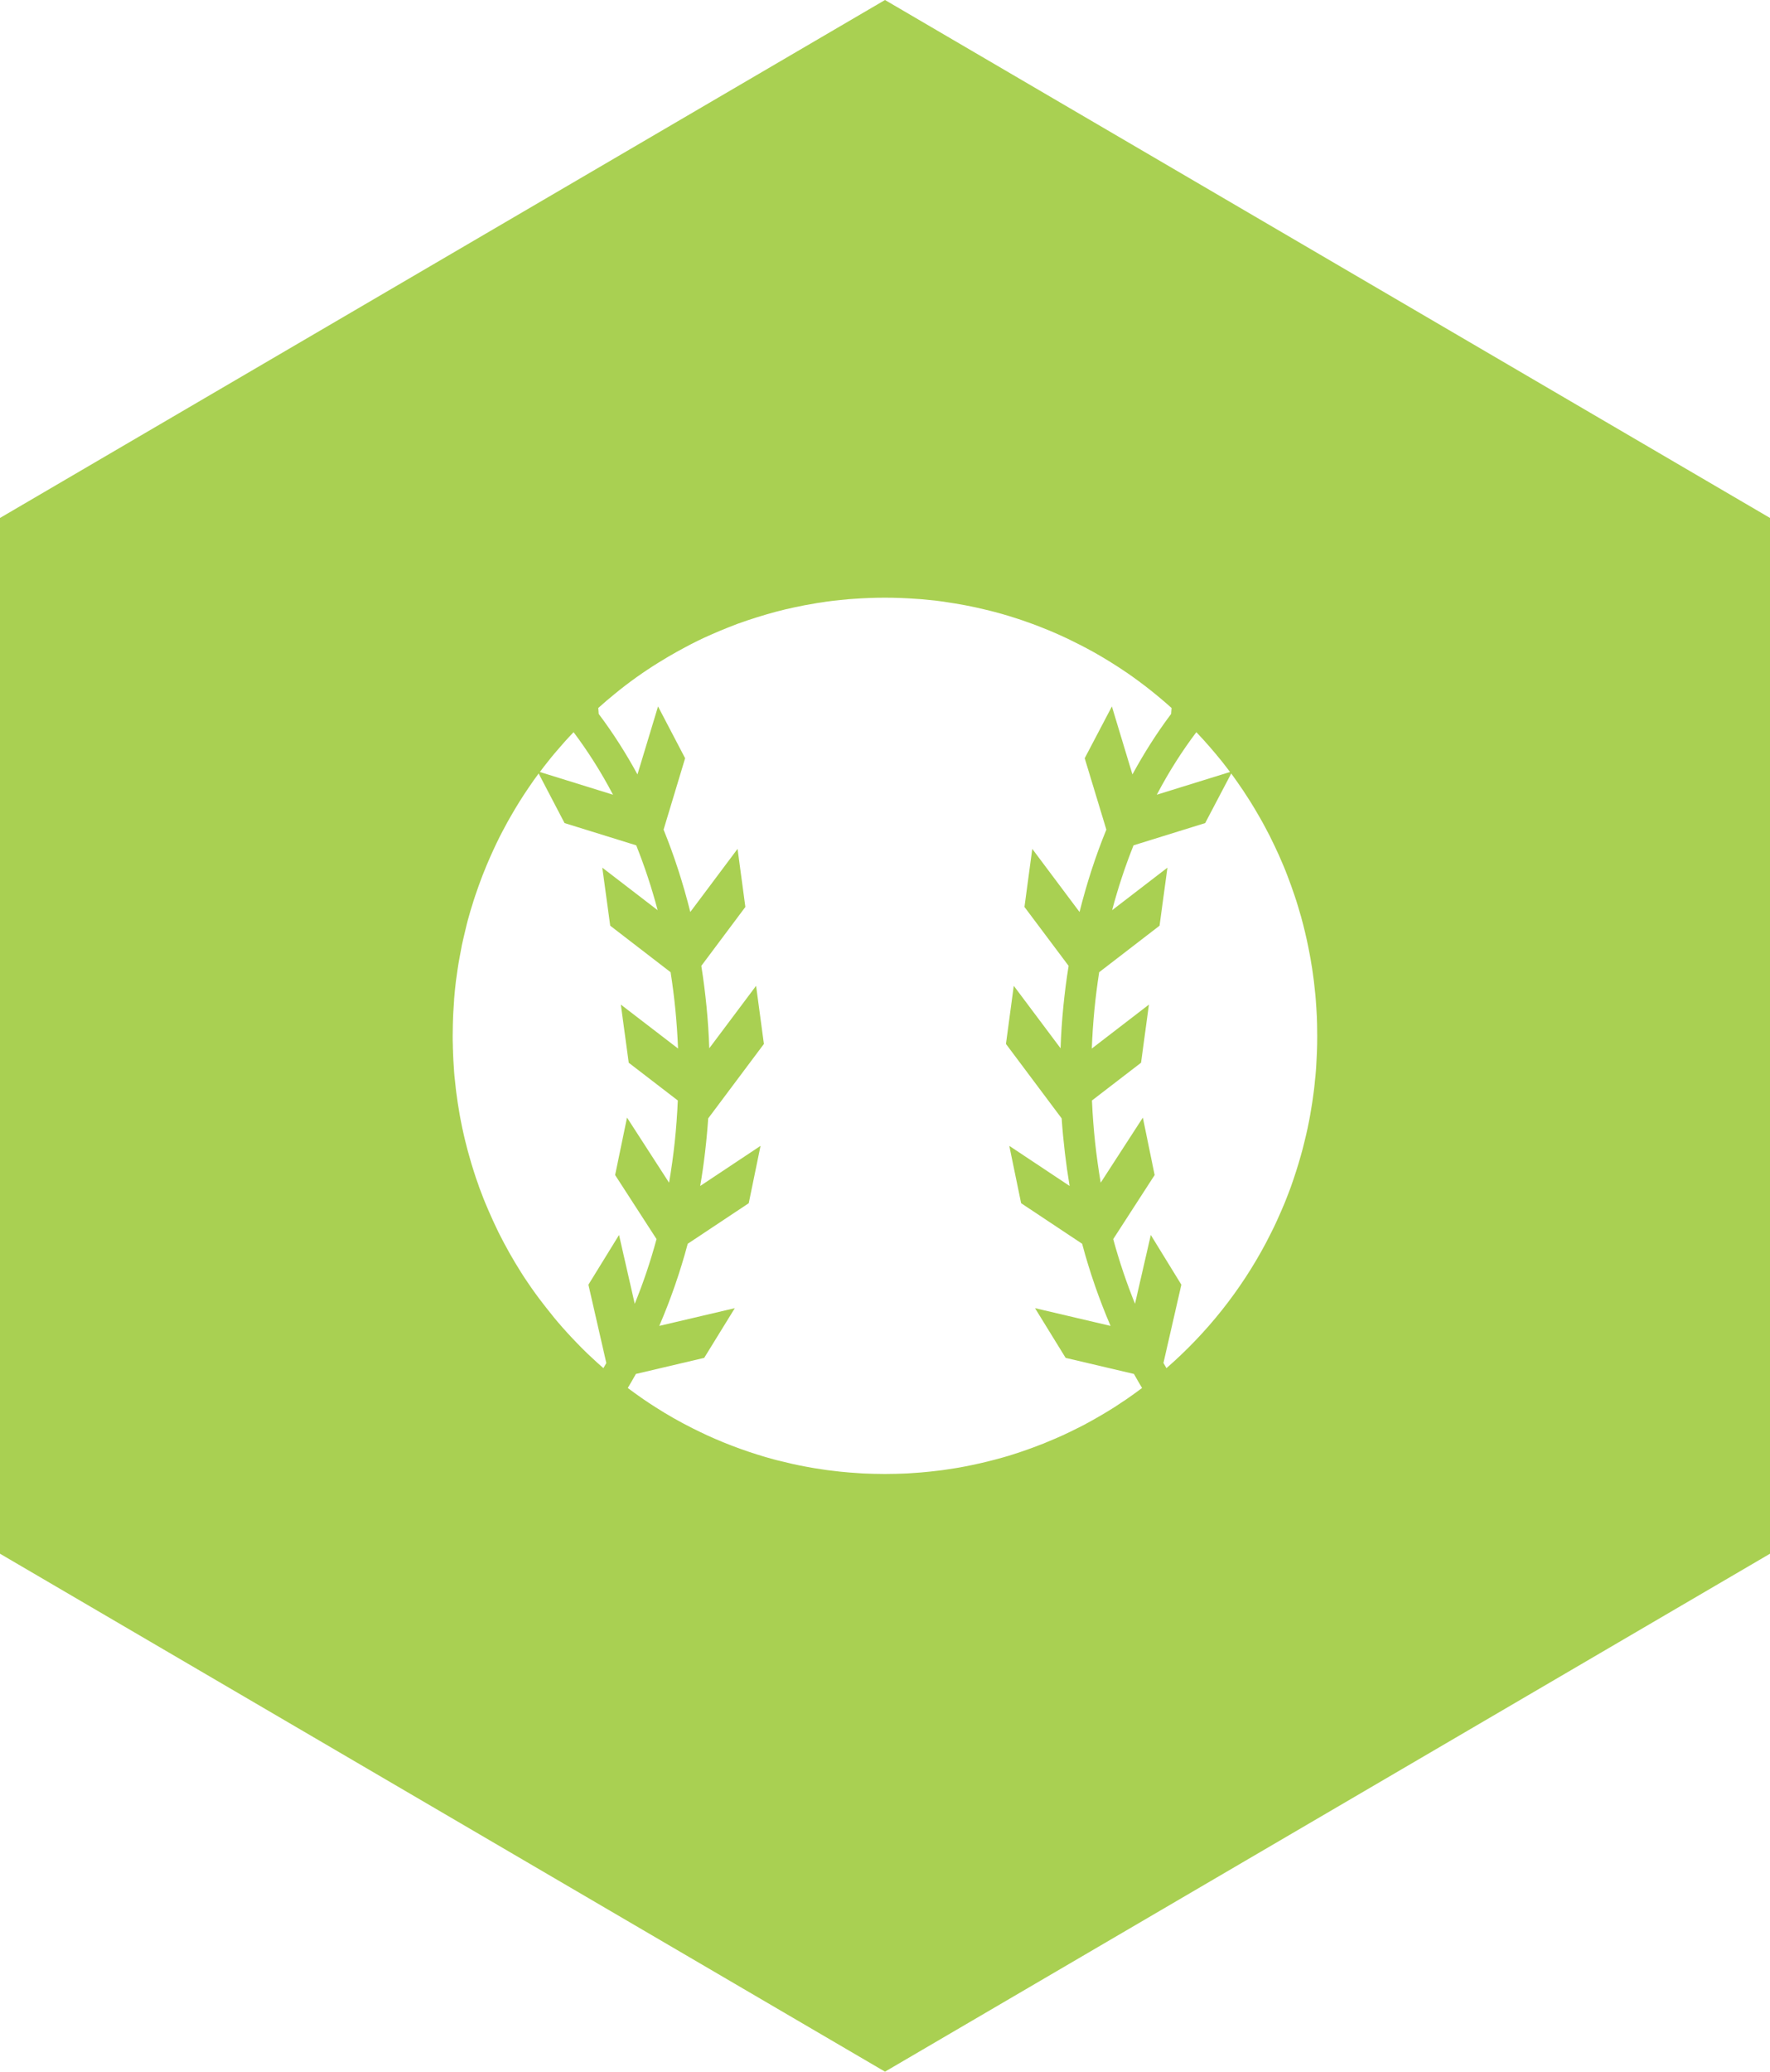 <svg width="53" height="62" viewBox="0 0 53 62" fill="none" xmlns="http://www.w3.org/2000/svg">
<path d="M26.5 0L0 15.501V46.499L26.5 62L53 46.499V15.501L26.5 0ZM36.593 22.794C36.672 22.895 36.754 23 36.831 23.104L34.639 23.784C34.992 23.111 35.39 22.485 35.823 21.912C36.092 22.194 36.347 22.488 36.593 22.794ZM16.405 22.794C16.484 22.692 16.566 22.592 16.653 22.492C16.737 22.393 16.821 22.296 16.908 22.199C16.997 22.101 17.083 22.007 17.175 21.912C17.605 22.485 18.003 23.111 18.356 23.784L16.166 23.104C16.243 23 16.323 22.895 16.405 22.794ZM18.157 40.79C18.127 40.842 18.099 40.894 18.068 40.946C18.061 40.939 18.054 40.934 18.047 40.927C17.944 40.837 17.841 40.745 17.743 40.652C17.642 40.56 17.542 40.465 17.446 40.368L17.413 40.335C17.322 40.242 17.231 40.15 17.142 40.055C17.046 39.953 16.95 39.849 16.856 39.742C16.849 39.735 16.842 39.728 16.835 39.718C16.669 39.531 16.51 39.337 16.356 39.138C16.323 39.097 16.293 39.06 16.262 39.017C16.18 38.913 16.101 38.806 16.023 38.699C15.946 38.593 15.871 38.484 15.797 38.375C15.731 38.28 15.668 38.183 15.607 38.086C15.483 37.891 15.366 37.694 15.252 37.493C15.195 37.391 15.139 37.289 15.085 37.187C15.032 37.085 14.978 36.981 14.926 36.879C14.875 36.775 14.826 36.668 14.777 36.564C14.727 36.457 14.681 36.353 14.634 36.244C14.599 36.163 14.564 36.08 14.529 35.997C14.496 35.919 14.465 35.839 14.435 35.758C14.405 35.682 14.377 35.606 14.348 35.531C14.337 35.5 14.327 35.471 14.318 35.44C14.271 35.315 14.229 35.189 14.189 35.061C14.138 34.905 14.091 34.744 14.047 34.585C14.014 34.471 13.983 34.357 13.955 34.241C13.93 34.149 13.909 34.056 13.887 33.962C13.876 33.914 13.867 33.864 13.855 33.815C13.852 33.8 13.848 33.788 13.845 33.774C13.829 33.698 13.815 33.62 13.799 33.544C13.775 33.426 13.754 33.307 13.736 33.189C13.714 33.07 13.698 32.952 13.682 32.833C13.668 32.746 13.658 32.656 13.647 32.568C13.644 32.556 13.644 32.547 13.644 32.535C13.635 32.471 13.63 32.404 13.623 32.34C13.611 32.243 13.602 32.146 13.595 32.049V32.039C13.588 31.94 13.581 31.84 13.576 31.741C13.572 31.658 13.567 31.575 13.565 31.492V31.454C13.56 31.399 13.56 31.345 13.56 31.29C13.555 31.195 13.555 31.098 13.555 31.001C13.555 30.887 13.558 30.776 13.56 30.662C13.562 30.586 13.565 30.508 13.567 30.432C13.572 30.347 13.574 30.264 13.581 30.179C13.586 30.098 13.59 30.015 13.597 29.935C13.597 29.927 13.597 29.918 13.597 29.909C13.611 29.728 13.63 29.548 13.651 29.37C13.656 29.337 13.661 29.304 13.665 29.271C13.677 29.181 13.689 29.093 13.703 29.003C13.719 28.889 13.738 28.778 13.759 28.667C13.778 28.555 13.799 28.444 13.822 28.332C13.822 28.325 13.824 28.321 13.824 28.316C13.848 28.209 13.869 28.105 13.895 28.001C13.92 27.889 13.946 27.78 13.974 27.671C13.995 27.584 14.018 27.498 14.044 27.41C14.072 27.306 14.103 27.204 14.136 27.102C14.166 26.998 14.199 26.896 14.234 26.794C14.302 26.593 14.374 26.391 14.451 26.192C14.489 26.093 14.529 25.995 14.571 25.896C14.695 25.602 14.826 25.313 14.968 25.031C14.968 25.029 14.971 25.029 14.971 25.026C14.973 25.024 14.973 25.019 14.975 25.017C15.02 24.927 15.069 24.839 15.116 24.751C15.165 24.656 15.216 24.564 15.268 24.474C15.317 24.386 15.368 24.299 15.42 24.213C15.464 24.14 15.509 24.066 15.553 23.995C15.598 23.922 15.645 23.851 15.691 23.779C15.738 23.706 15.785 23.637 15.834 23.566C15.881 23.495 15.93 23.426 15.979 23.355C16.028 23.286 16.077 23.218 16.129 23.149L16.905 24.633L19.051 25.299C19.299 25.92 19.514 26.567 19.692 27.24L18.035 25.967L18.272 27.704L20.08 29.096C20.197 29.837 20.272 30.601 20.303 31.38L18.59 30.065L18.826 31.805L20.296 32.935C20.26 33.777 20.172 34.599 20.034 35.395L18.775 33.447L18.419 35.166L19.659 37.083C19.477 37.754 19.259 38.401 19.006 39.019L18.536 36.96L17.619 38.448L18.155 40.79H18.157ZM33.788 41.835C33.771 41.847 33.753 41.859 33.734 41.873C33.617 41.953 33.495 42.032 33.376 42.11C33.077 42.3 32.768 42.477 32.454 42.646C32.391 42.676 32.33 42.71 32.267 42.74C32.122 42.814 31.974 42.885 31.825 42.954C31.666 43.025 31.504 43.096 31.34 43.162C31.277 43.191 31.212 43.217 31.146 43.24C30.884 43.342 30.618 43.437 30.346 43.523C30.246 43.556 30.143 43.587 30.042 43.615C29.962 43.639 29.881 43.66 29.801 43.681C29.495 43.762 29.186 43.833 28.872 43.892C28.79 43.909 28.706 43.923 28.622 43.937C28.533 43.952 28.444 43.966 28.355 43.978C28.269 43.992 28.182 44.004 28.096 44.013C27.92 44.035 27.745 44.053 27.569 44.068C27.48 44.075 27.391 44.082 27.302 44.087C27.216 44.094 27.132 44.099 27.045 44.101C26.975 44.103 26.905 44.106 26.832 44.108C26.72 44.11 26.61 44.113 26.498 44.113C26.385 44.113 26.275 44.11 26.163 44.108C26.093 44.106 26.02 44.103 25.95 44.101C25.864 44.099 25.779 44.094 25.693 44.087C25.604 44.082 25.515 44.075 25.428 44.068C25.253 44.053 25.078 44.037 24.902 44.013C24.813 44.004 24.727 43.992 24.64 43.978C24.551 43.966 24.462 43.952 24.373 43.937C24.289 43.923 24.207 43.909 24.123 43.892C23.866 43.845 23.613 43.788 23.363 43.724C23.297 43.71 23.234 43.693 23.173 43.677C22.481 43.489 21.814 43.248 21.171 42.954C21.023 42.885 20.876 42.814 20.728 42.74C20.352 42.551 19.984 42.342 19.629 42.115C19.505 42.036 19.383 41.956 19.262 41.873C19.243 41.861 19.226 41.849 19.208 41.835C19.07 41.738 18.932 41.641 18.798 41.539C18.88 41.401 18.962 41.261 19.041 41.119L21.086 40.638L22.003 39.15L19.741 39.681C20.076 38.903 20.363 38.081 20.593 37.223L22.42 36.009L22.773 34.293L20.967 35.493C21.079 34.834 21.159 34.158 21.206 33.471L22.874 31.243L22.64 29.503L21.238 31.373C21.21 30.529 21.126 29.707 21 28.906L22.319 27.143L22.085 25.405L20.67 27.294C20.455 26.436 20.188 25.611 19.87 24.829L20.515 22.692L19.704 21.142L19.088 23.177C18.737 22.533 18.349 21.926 17.928 21.367L17.914 21.189C18.075 21.044 18.239 20.902 18.407 20.767C18.826 20.423 19.266 20.11 19.725 19.826C19.818 19.769 19.91 19.712 20.003 19.658C20.087 19.608 20.172 19.561 20.256 19.513C20.34 19.466 20.424 19.421 20.508 19.376C20.763 19.238 21.023 19.11 21.29 18.994C21.379 18.954 21.468 18.916 21.559 18.878C21.648 18.84 21.737 18.805 21.828 18.769C22.008 18.695 22.193 18.629 22.378 18.567C22.563 18.506 22.747 18.447 22.937 18.392C23.03 18.364 23.126 18.338 23.22 18.312C23.412 18.262 23.604 18.214 23.798 18.174C23.894 18.153 23.99 18.134 24.088 18.115C24.186 18.096 24.285 18.079 24.383 18.063C24.448 18.051 24.514 18.039 24.579 18.032C24.635 18.022 24.692 18.013 24.745 18.006C24.82 17.996 24.893 17.987 24.968 17.977C25.038 17.97 25.106 17.963 25.174 17.956C25.255 17.947 25.335 17.939 25.417 17.932C25.471 17.928 25.524 17.923 25.578 17.921C25.882 17.899 26.189 17.887 26.498 17.887C26.806 17.887 27.113 17.899 27.417 17.921C27.471 17.923 27.525 17.928 27.578 17.932C27.66 17.939 27.74 17.947 27.822 17.956C27.892 17.963 27.96 17.97 28.028 17.977C28.103 17.987 28.175 17.996 28.25 18.006C28.306 18.013 28.36 18.022 28.416 18.032C28.482 18.041 28.547 18.051 28.613 18.063C28.711 18.079 28.809 18.096 28.907 18.115C29.006 18.134 29.102 18.153 29.198 18.174C29.296 18.195 29.392 18.217 29.488 18.241C29.584 18.262 29.679 18.288 29.775 18.312C29.918 18.349 30.058 18.39 30.199 18.432C30.339 18.475 30.48 18.52 30.618 18.567C30.711 18.598 30.802 18.631 30.894 18.665C30.987 18.698 31.078 18.733 31.167 18.769C31.259 18.805 31.348 18.84 31.439 18.878C31.528 18.916 31.617 18.954 31.706 18.994C31.794 19.034 31.881 19.075 31.97 19.115C32.232 19.241 32.489 19.373 32.742 19.513C32.995 19.655 33.243 19.805 33.483 19.961C33.565 20.013 33.645 20.068 33.724 20.122C33.727 20.122 33.729 20.127 33.734 20.127C34.206 20.452 34.656 20.807 35.081 21.189L35.067 21.367C34.646 21.926 34.26 22.533 33.909 23.177L33.294 21.142L32.48 22.692L33.128 24.829C32.807 25.611 32.541 26.436 32.325 27.294L30.91 25.405L30.676 27.143L31.998 28.906C31.869 29.707 31.787 30.529 31.757 31.373L30.356 29.503L30.122 31.243L31.79 33.471C31.837 34.158 31.918 34.834 32.028 35.493L30.222 34.293L30.576 36.009L32.403 37.223C32.632 38.081 32.92 38.903 33.254 39.681L30.992 39.15L31.909 40.638L33.954 41.119C34.033 41.261 34.115 41.401 34.197 41.539C34.064 41.641 33.926 41.738 33.788 41.835ZM39.433 31.492C39.431 31.575 39.426 31.658 39.421 31.741C39.417 31.843 39.41 31.94 39.403 32.039C39.396 32.139 39.386 32.241 39.374 32.34C39.367 32.416 39.361 32.492 39.351 32.568C39.339 32.656 39.33 32.746 39.316 32.833C39.3 32.952 39.283 33.07 39.262 33.186C39.243 33.307 39.222 33.426 39.199 33.544C39.183 33.62 39.169 33.698 39.152 33.774C39.138 33.836 39.124 33.9 39.11 33.962C39.089 34.056 39.066 34.149 39.042 34.241C39.014 34.357 38.984 34.471 38.951 34.585C38.862 34.905 38.759 35.22 38.649 35.531C38.621 35.606 38.593 35.682 38.563 35.758C38.532 35.839 38.499 35.917 38.469 35.997C38.434 36.08 38.399 36.163 38.364 36.244C38.317 36.353 38.27 36.457 38.221 36.564C38.172 36.668 38.123 36.775 38.069 36.879C38.018 36.981 37.966 37.085 37.912 37.187C37.152 38.621 36.137 39.894 34.927 40.946C34.897 40.894 34.868 40.842 34.838 40.79L35.374 38.448L34.459 36.96L33.986 39.019C33.736 38.401 33.516 37.754 33.334 37.083L34.574 35.166L34.221 33.447L32.959 35.395C32.824 34.599 32.733 33.777 32.697 32.935L34.167 31.805L34.403 30.065L32.693 31.38C32.721 30.601 32.798 29.837 32.913 29.096L34.721 27.704L34.957 25.967L33.301 27.24C33.479 26.567 33.694 25.92 33.942 25.299L36.087 24.633L36.867 23.149C36.967 23.286 37.065 23.424 37.161 23.566C37.203 23.625 37.243 23.685 37.281 23.746C37.384 23.898 37.48 24.054 37.575 24.213C37.627 24.299 37.678 24.386 37.727 24.474C37.779 24.564 37.83 24.656 37.88 24.751C37.929 24.841 37.978 24.934 38.025 25.026C38.025 25.029 38.027 25.033 38.029 25.036C38.076 25.128 38.12 25.221 38.165 25.315C38.207 25.403 38.249 25.491 38.289 25.581C38.336 25.685 38.38 25.789 38.425 25.896C38.467 25.995 38.507 26.093 38.544 26.192C38.621 26.391 38.694 26.593 38.761 26.794C38.797 26.896 38.829 26.998 38.86 27.102C38.895 27.216 38.928 27.328 38.96 27.441C38.981 27.517 39.002 27.595 39.021 27.671C39.098 27.97 39.164 28.271 39.22 28.577C39.236 28.657 39.251 28.738 39.262 28.818C39.279 28.913 39.295 29.008 39.307 29.105C39.332 29.28 39.356 29.458 39.372 29.638C39.384 29.735 39.393 29.835 39.4 29.935C39.407 30.015 39.412 30.098 39.417 30.179C39.421 30.264 39.426 30.347 39.431 30.432C39.433 30.508 39.435 30.584 39.438 30.662C39.44 30.776 39.442 30.887 39.442 31.001C39.442 31.165 39.44 31.328 39.433 31.492Z" fill="#A9D052"/>
</svg>
